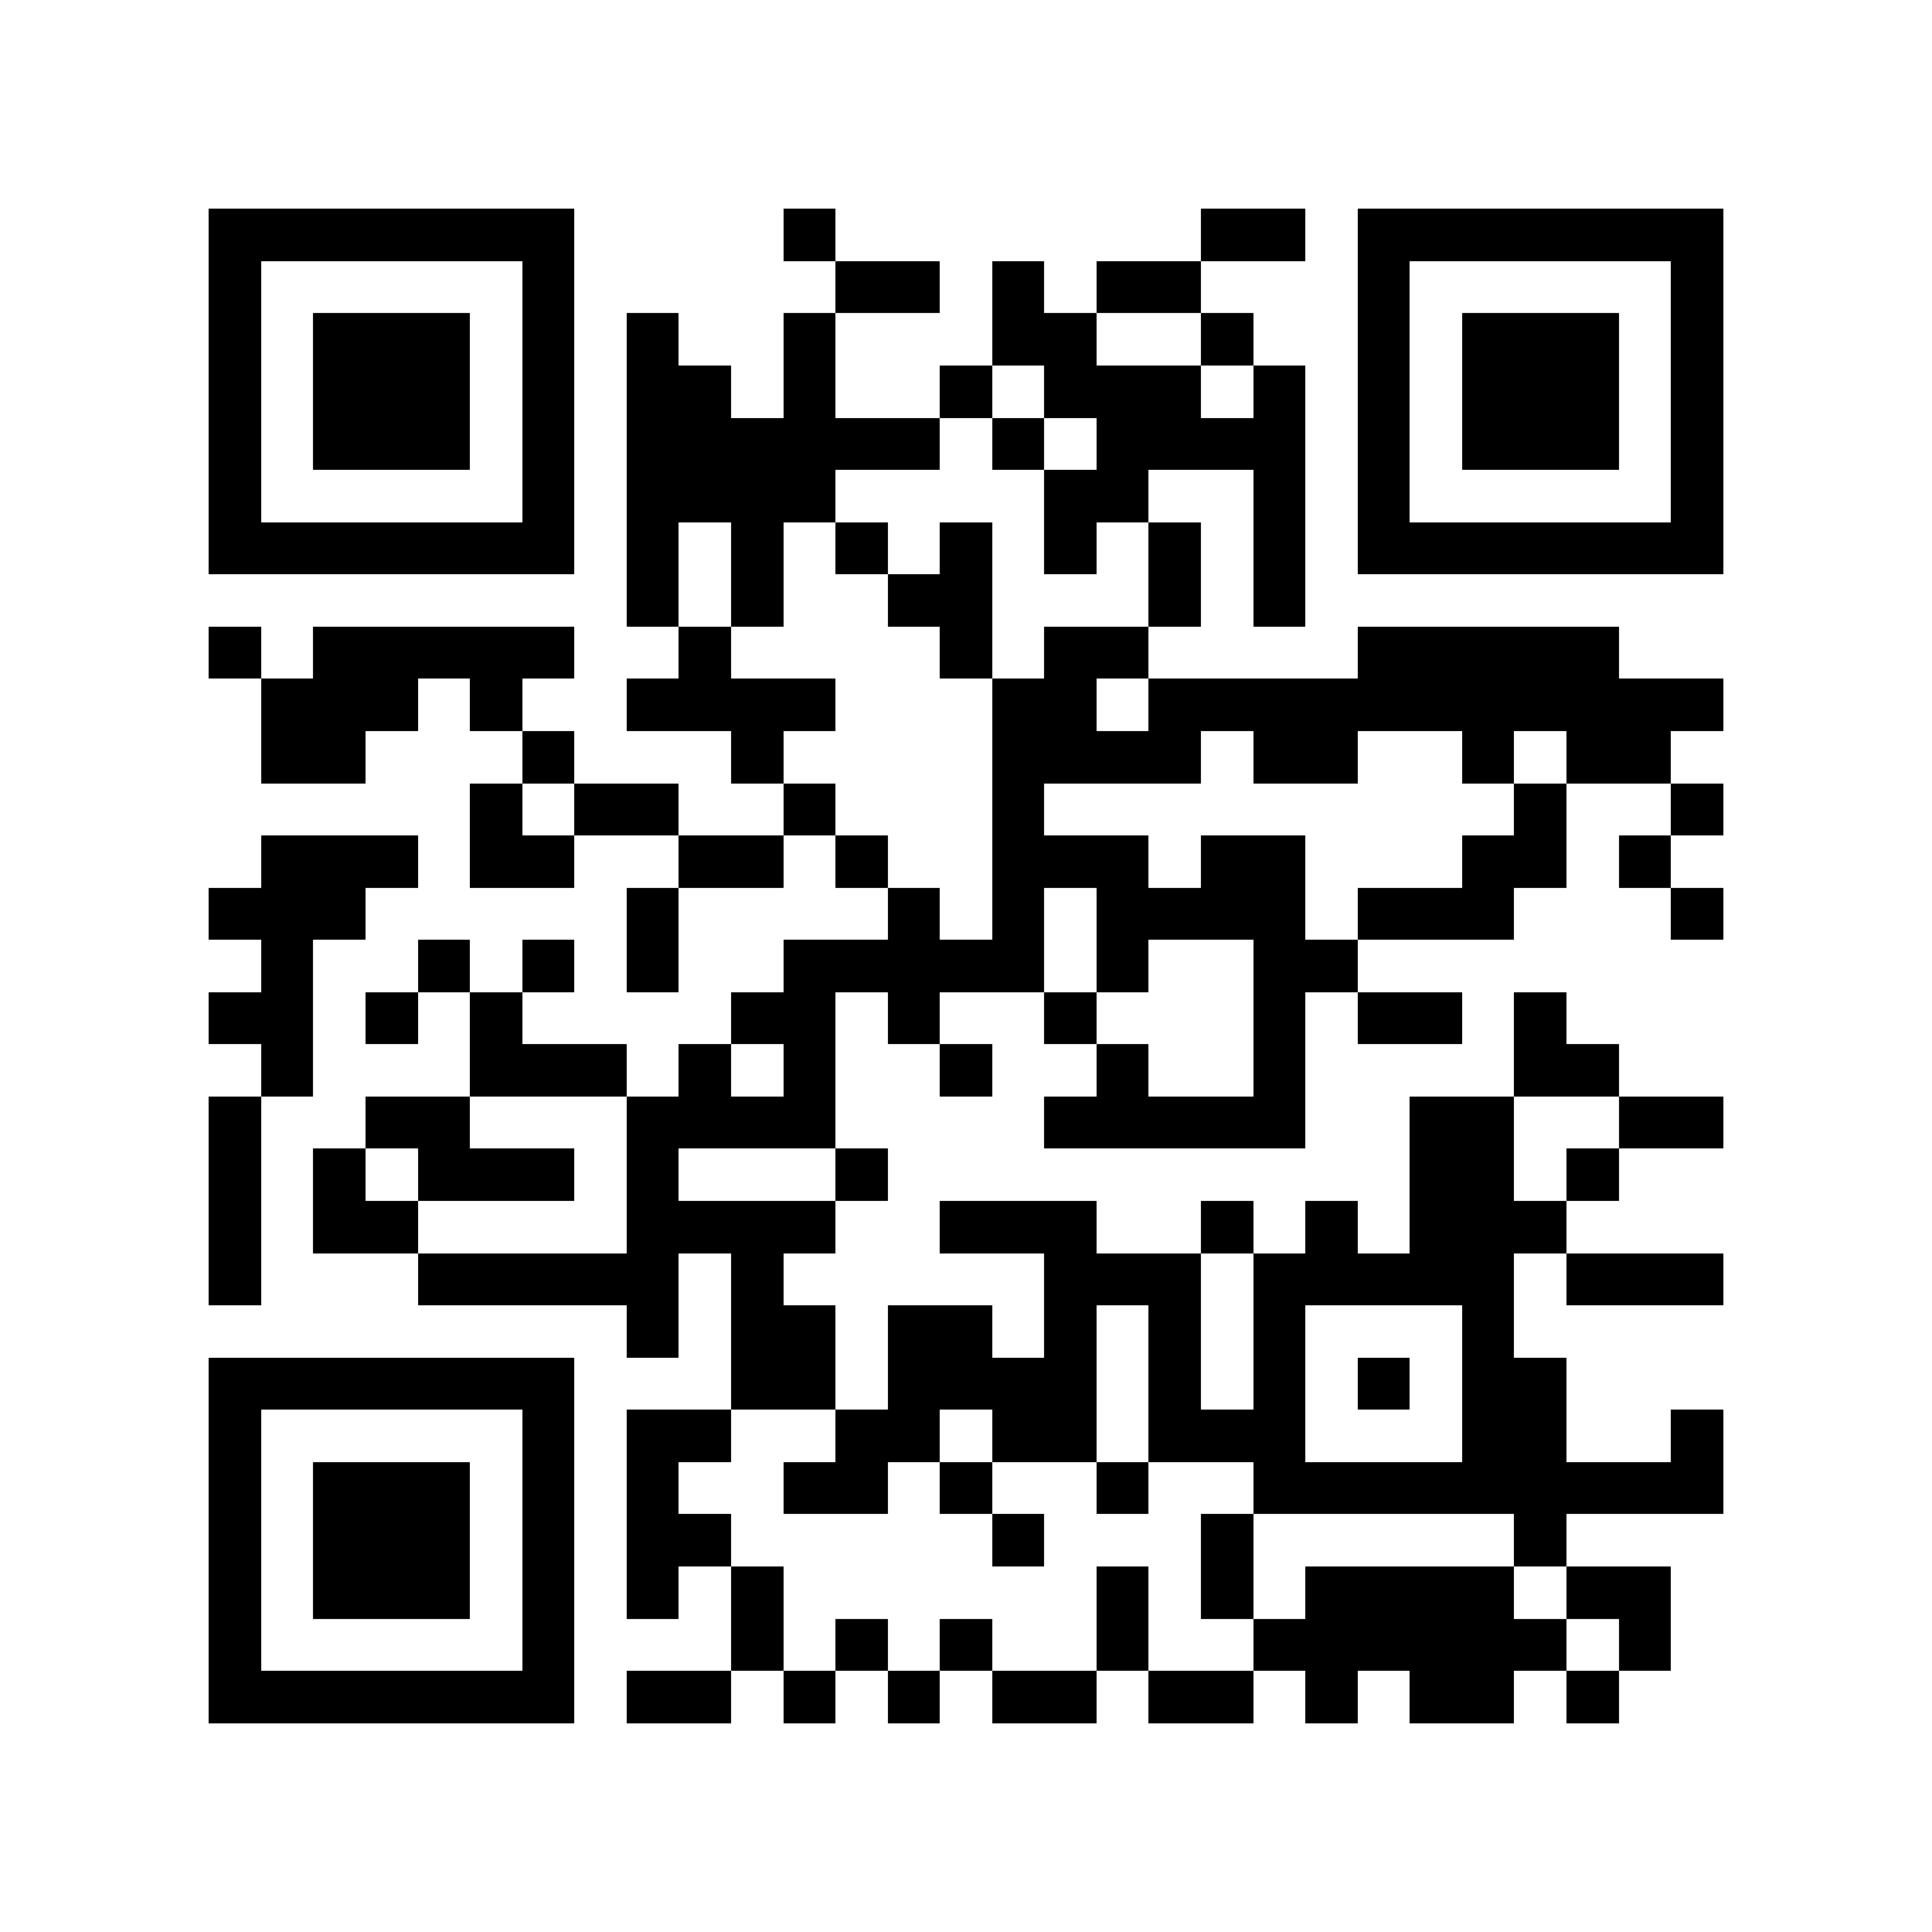 <?xml version="1.0" encoding="utf-8"?><!DOCTYPE svg PUBLIC "-//W3C//DTD SVG 1.1//EN" "http://www.w3.org/Graphics/SVG/1.1/DTD/svg11.dtd"><svg xmlns="http://www.w3.org/2000/svg" viewBox="0 0 37 37" shape-rendering="crispEdges"><path fill="#ffffff" d="M0 0h37v37H0z"/><path stroke="#000000" d="M4 4.5h7m4 0h1m7 0h2m1 0h7M4 5.5h1m5 0h1m5 0h2m1 0h1m1 0h2m3 0h1m5 0h1M4 6.5h1m1 0h3m1 0h1m1 0h1m2 0h1m3 0h2m2 0h1m2 0h1m1 0h3m1 0h1M4 7.5h1m1 0h3m1 0h1m1 0h2m1 0h1m2 0h1m1 0h3m1 0h1m1 0h1m1 0h3m1 0h1M4 8.5h1m1 0h3m1 0h1m1 0h6m1 0h1m1 0h4m1 0h1m1 0h3m1 0h1M4 9.5h1m5 0h1m1 0h4m4 0h2m2 0h1m1 0h1m5 0h1M4 10.5h7m1 0h1m1 0h1m1 0h1m1 0h1m1 0h1m1 0h1m1 0h1m1 0h7M12 11.5h1m1 0h1m2 0h2m3 0h1m1 0h1M4 12.5h1m1 0h5m2 0h1m4 0h1m1 0h2m4 0h5M5 13.5h3m1 0h1m2 0h4m3 0h2m1 0h11M5 14.5h2m3 0h1m3 0h1m4 0h4m1 0h2m2 0h1m1 0h2M9 15.5h1m1 0h2m2 0h1m3 0h1m9 0h1m2 0h1M5 16.5h3m1 0h2m2 0h2m1 0h1m2 0h3m1 0h2m3 0h2m1 0h1M4 17.5h3m5 0h1m4 0h1m1 0h1m1 0h4m1 0h3m3 0h1M5 18.5h1m2 0h1m1 0h1m1 0h1m2 0h5m1 0h1m2 0h2M4 19.5h2m1 0h1m1 0h1m4 0h2m1 0h1m2 0h1m3 0h1m1 0h2m1 0h1M5 20.5h1m3 0h3m1 0h1m1 0h1m2 0h1m2 0h1m2 0h1m4 0h2M4 21.5h1m2 0h2m3 0h4m4 0h5m2 0h2m2 0h2M4 22.5h1m1 0h1m1 0h3m1 0h1m3 0h1m10 0h2m1 0h1M4 23.5h1m1 0h2m4 0h4m2 0h3m2 0h1m1 0h1m1 0h3M4 24.5h1m3 0h5m1 0h1m5 0h3m1 0h5m1 0h3M12 25.5h1m1 0h2m1 0h2m1 0h1m1 0h1m1 0h1m3 0h1M4 26.5h7m3 0h2m1 0h4m1 0h1m1 0h1m1 0h1m1 0h2M4 27.5h1m5 0h1m1 0h2m2 0h2m1 0h2m1 0h3m3 0h2m2 0h1M4 28.5h1m1 0h3m1 0h1m1 0h1m2 0h2m1 0h1m2 0h1m2 0h9M4 29.5h1m1 0h3m1 0h1m1 0h2m5 0h1m3 0h1m5 0h1M4 30.5h1m1 0h3m1 0h1m1 0h1m1 0h1m6 0h1m1 0h1m1 0h4m1 0h2M4 31.5h1m5 0h1m3 0h1m1 0h1m1 0h1m2 0h1m2 0h6m1 0h1M4 32.5h7m1 0h2m1 0h1m1 0h1m1 0h2m1 0h2m1 0h1m1 0h2m1 0h1"/></svg>
